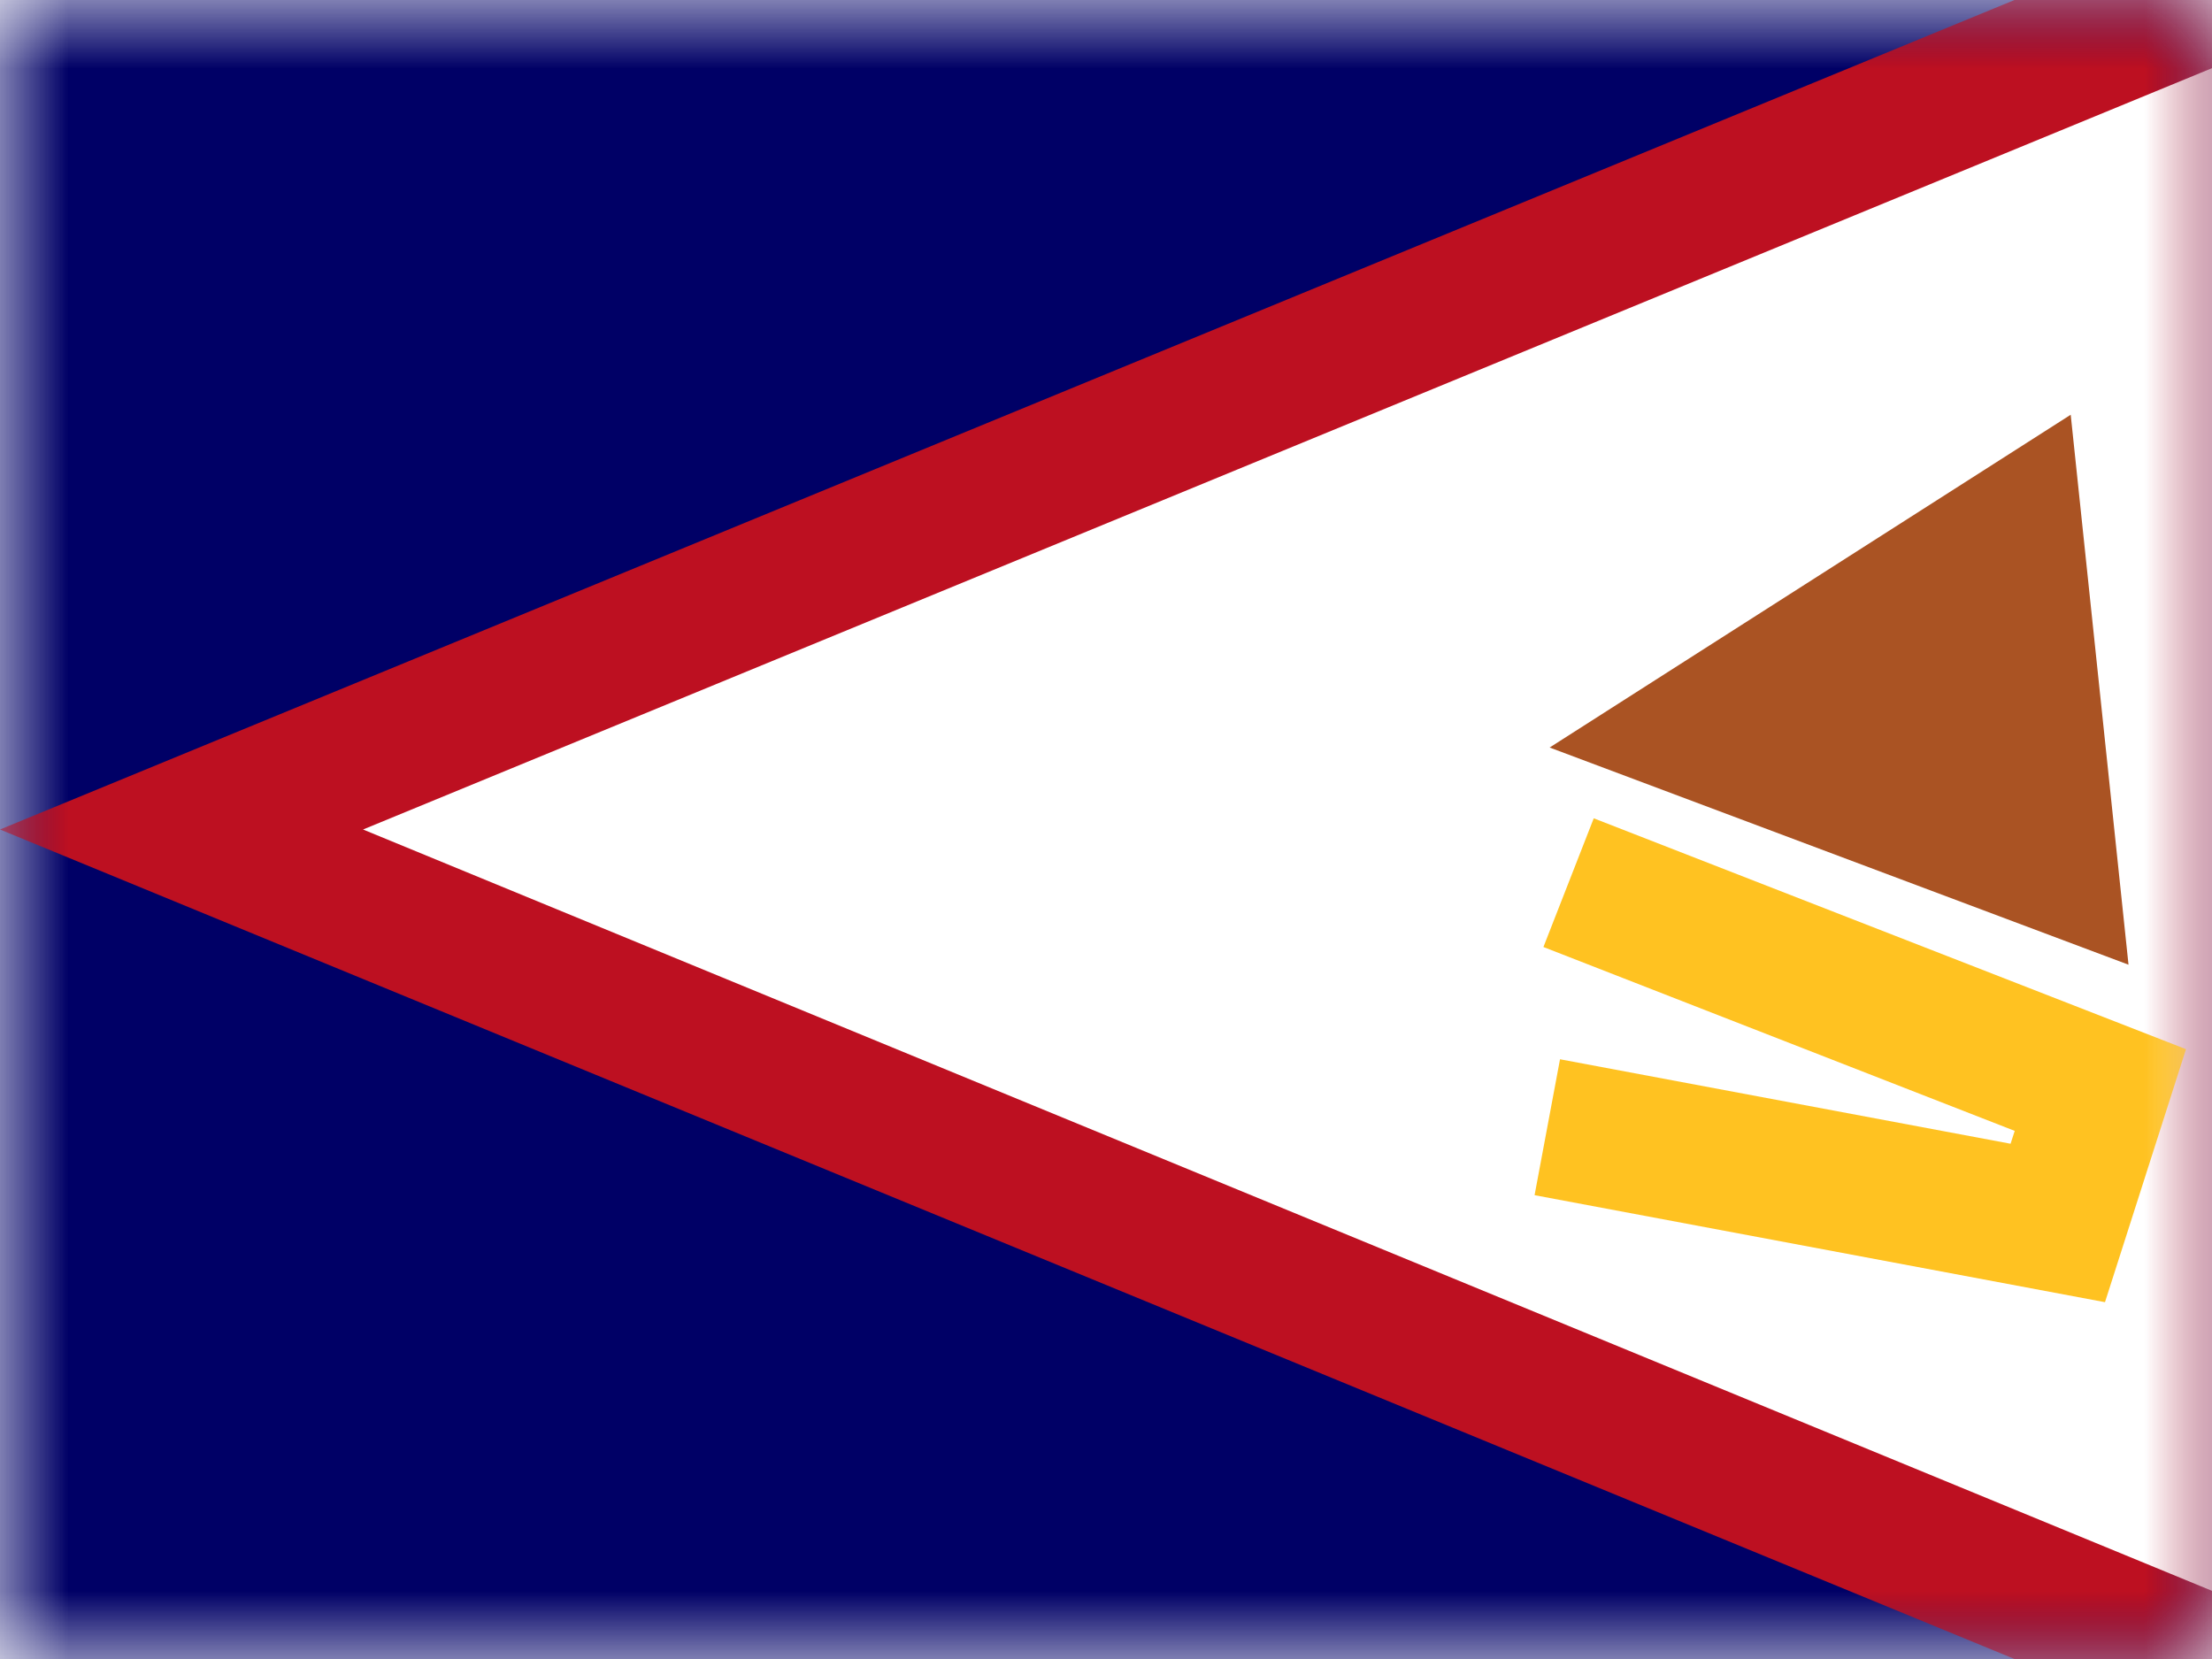 <?xml version="1.0" encoding="UTF-8"?>
<svg width="16px" height="12px" viewBox="0 0 16 12" version="1.1" xmlns="http://www.w3.org/2000/svg" xmlns:xlink="http://www.w3.org/1999/xlink">
    <rect x="0" y="0" width="16" height="12" fill="#333333" stroke="none"/>
    <title>AS</title>
    <defs>
        <rect id="path-1" x="0" y="0" width="16" height="12"></rect>
    </defs>
    <g id="AS" stroke="none" stroke-width="1" fill="none" fill-rule="evenodd">
        <g id="American-Samoa">
            <mask id="mask-2" fill="white">
                <use xlink:href="#path-1"></use>
            </mask>
            <use id="Rectangle-77" fill="#FFFFFF" xlink:href="#path-1"></use>
            <rect id="Rectangle-119-Copy" fill="#000066" mask="url(#mask-2)" x="0" y="0" width="16" height="12"></rect>
            <polygon id="Path" fill="#BD1021" mask="url(#mask-2)" points="0 6 17 -1 17 13"></polygon>
            <polygon id="Rectangle-119-Copy-126" fill="#FFFFFF" fill-rule="nonzero" mask="url(#mask-2)" points="16 11.507 16 0.493 2.626 6"></polygon>
            <polygon id="Triangle-3" fill="#AA5323" mask="url(#mask-2)" transform="translate(13.198, 5.198) rotate(-96) translate(-13.198, -5.198) " points="13.198 3.198 15.198 7.198 11.198 7.198"></polygon>
            <polygon id="Path-15" fill="#FFC221" fill-rule="nonzero" mask="url(#mask-2)" points="14.543 8.273 11.284 7.662 11.1 8.645 15.226 9.419 15.812 7.589 11.528 5.919 11.164 6.85 14.573 8.18"></polygon>
            <g id="Overlay" mask="url(#mask-2)" opacity="0" stroke="#000000" stroke-opacity="0.504">
                <g>
                    <rect style="mix-blend-mode: multiply;" x="0.5" y="0.5" width="15" height="11"></rect>
                </g>
            </g>
        </g>
    </g>
</svg>